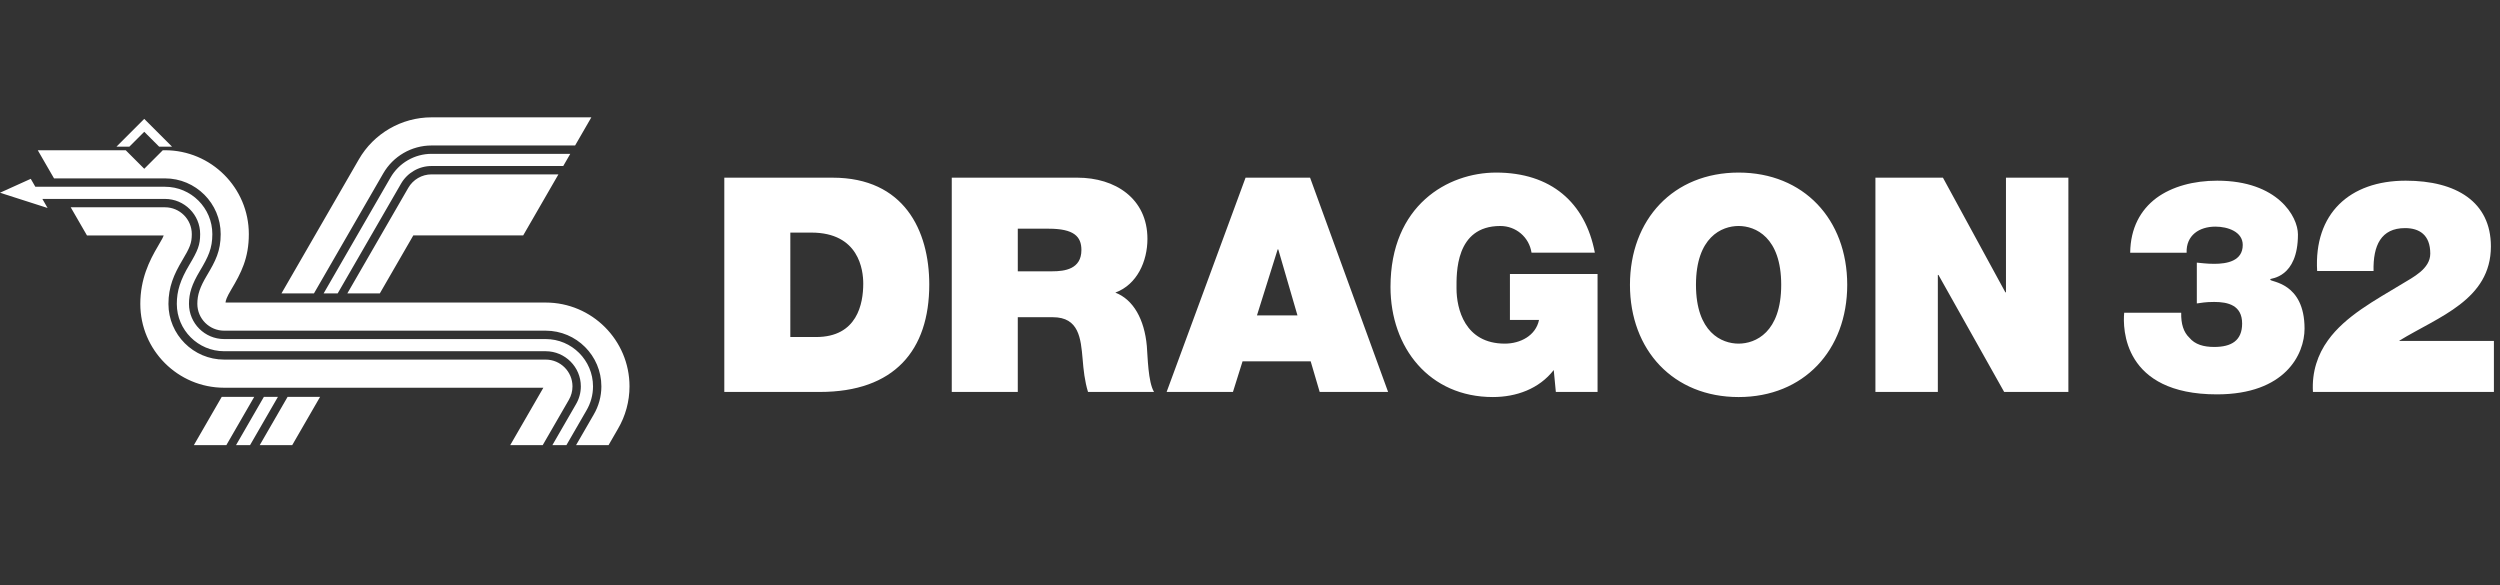<?xml version="1.0" encoding="UTF-8" standalone="no"?>
<!-- Created with Inkscape (http://www.inkscape.org/) -->

<svg
   xmlns:ns="http://ns.adobe.com/SaveForWeb/1.0/"
   xmlns:dc="http://purl.org/dc/elements/1.1/"
   xmlns:cc="http://creativecommons.org/ns#"
   xmlns:rdf="http://www.w3.org/1999/02/22-rdf-syntax-ns#"
   xmlns:svg="http://www.w3.org/2000/svg"
   xmlns="http://www.w3.org/2000/svg"
   xmlns:sodipodi="http://sodipodi.sourceforge.net/DTD/sodipodi-0.dtd"
   xmlns:inkscape="http://www.inkscape.org/namespaces/inkscape"
   version="1.1"
   width="410"
   height="96"
   viewBox="0 0 410 96"
   id="svg2"
   xml:space="preserve"
   inkscape:version="0.92.4 (5da689c313, 2019-01-14)"
   sodipodi:docname="dragon32.svg"><rect x="0" y="0" width="410" height="96" fill="#333333" stroke="none"/><sodipodi:namedview
     pagecolor="#ffffff"
     bordercolor="#666666"
     borderopacity="1"
     objecttolerance="10"
     gridtolerance="10"
     guidetolerance="10"
     inkscape:pageopacity="0"
     inkscape:pageshadow="2"
     inkscape:window-width="1920"
     inkscape:window-height="1028"
     id="namedview18"
     showgrid="false"
     fit-margin-top="0"
     fit-margin-left="0"
     fit-margin-right="0"
     fit-margin-bottom="0"
     inkscape:zoom="1.8045977"
     inkscape:cx="31.744708"
     inkscape:cy="29.52244"
     inkscape:window-x="0"
     inkscape:window-y="28"
     inkscape:window-maximized="1"
     inkscape:current-layer="svg2"
     inkscape:pagecheckerboard="true" /><defs
     id="defs28" /><linearGradient
     x1="895.855"
     y1="-429.678"
     x2="1304.746"
     y2="-429.678"
     id="path21_1_"
     gradientUnits="userSpaceOnUse"
     gradientTransform="matrix(0.672,0,0,-0.672,-442.041,-248.751)"><stop
       id="stop6"
       style="stop-color:#f50019;stop-opacity:1"
       offset="0" /><stop
       id="stop8"
       style="stop-color:#f66d19;stop-opacity:1"
       offset="0.276" /><stop
       id="stop10"
       style="stop-color:#fbfa35;stop-opacity:1"
       offset="0.479" /><stop
       id="stop12"
       style="stop-color:#74b719;stop-opacity:1"
       offset="0.681" /><stop
       id="stop14"
       style="stop-color:#17710a;stop-opacity:1"
       offset="0.791" /><stop
       id="stop16"
       style="stop-color:#226887;stop-opacity:1"
       offset="0.883" /><stop
       id="stop18"
       style="stop-color:#3262d9;stop-opacity:1"
       offset="1" /></linearGradient><path
     d="m 118.786,29.139 h 17.767 c 11.713,0 15.847,8.662 15.847,17.521 0,10.778 -5.709,17.62 -17.964,17.62 h -15.65 v -35.141 z m 10.827,26.133 h 4.233 c 6.742,0 7.727,-5.463 7.727,-8.76 0,-2.215 -0.689,-8.367 -8.514,-8.367 h -3.445 z m 26.477,-26.133 h 20.622 c 6.152,0 11.467,3.396 11.467,10.04 0,3.642 -1.673,7.481 -5.266,8.81 2.953,1.133 4.773,4.38 5.167,8.76 0.147,1.722 0.196,5.906 1.181,7.53 h -10.827 c -0.542,-1.771 -0.739,-3.592 -0.886,-5.414 -0.295,-3.347 -0.591,-6.841 -4.873,-6.841 h -5.759 v 12.255 h -10.827 v -35.141 0 z m 10.827,15.355 h 5.66 c 2.018,0 4.774,-0.345 4.774,-3.494 0,-2.214 -1.23,-3.494 -5.365,-3.494 h -5.069 z m 37.354,-15.355 h 10.581 l 12.796,35.14 h -11.221 l -1.476,-5.02 h -11.173 l -1.575,5.02 h -10.877 z m 8.514,22.589 -3.15,-10.827 h -0.099 l -3.396,10.827 z m 42.029,8.958 c -2.412,3.1 -6.152,4.429 -9.99,4.429 -10.386,0 -16.783,-8.071 -16.783,-18.062 0,-13.386 9.401,-18.751 17.324,-18.751 8.957,0 14.617,4.872 16.192,13.14 h -10.385 c -0.393,-2.559 -2.559,-4.38 -5.118,-4.38 -7.431,0 -7.186,7.825 -7.186,10.237 0,3.297 1.329,9.056 7.923,9.056 2.51,0 5.069,-1.28 5.61,-3.888 h -4.773 V 44.937 h 14.371 v 19.342 h -6.841 z M 285.129,28.302 c 10.68,0 17.816,7.677 17.816,18.407 0,10.73 -7.136,18.407 -17.816,18.407 -10.68,0 -17.816,-7.677 -17.816,-18.407 0,-10.729 7.137,-18.407 17.816,-18.407 z m 0,28.053 c 2.756,0 6.989,-1.821 6.989,-9.647 0,-7.825 -4.233,-9.646 -6.989,-9.646 -2.756,0 -6.989,1.821 -6.989,9.646 0,7.826 4.233,9.647 6.989,9.647 z M 307.569,29.139 h 11.073 l 10.237,18.8 h 0.099 V 29.139 h 10.237 V 64.279 h -10.532 L 317.905,45.085 h -0.099 V 64.279 h -10.237 z"
     id="path21"
     style="fill:#ffffff;fill-opacity:1;stroke:none;stroke-width:0.802"
     inkscape:connector-curvature="0" /><path
     d="m 349.351,41.443 c 0.05,-4.035 1.673,-6.989 4.281,-8.957 2.609,-1.92 6.152,-2.854 9.991,-2.854 9.94,0 13.239,5.906 13.239,8.81 0,7.185 -4.528,7.185 -4.528,7.334 v 0.099 c 0,0.394 5.611,0.394 5.611,8.022 0,4.183 -3.15,10.779 -14.371,10.779 -15.403,0 -15.454,-10.828 -15.208,-13.387 h 9.352 c -0.05,1.821 0.393,3.2 1.329,4.085 0.934,1.132 2.362,1.526 4.085,1.526 2.805,0 4.576,-1.033 4.576,-3.838 0,-3.002 -2.313,-3.543 -4.576,-3.543 -1.427,0 -2.117,0.147 -2.854,0.246 v -6.694 c 0.737,0.05 1.525,0.197 2.854,0.197 2.067,0 4.676,-0.443 4.676,-3.1 0,-2.167 -2.46,-3.002 -4.479,-3.002 -2.658,0 -4.823,1.427 -4.725,4.281 z m 30.66,3.002 c -0.542,-9.401 5.315,-14.814 14.519,-14.814 8.317,0 13.977,3.494 13.977,10.778 0,8.76 -8.563,11.516 -15.011,15.454 v 0.05 H 409 v 8.367 h -29.677 c -0.197,-3.298 0.788,-6.153 2.46,-8.465 2.854,-3.987 7.776,-6.595 12.156,-9.252 1.771,-1.083 4.626,-2.461 4.626,-4.971 0,-3.101 -1.821,-4.183 -4.134,-4.183 -3.938,0 -5.266,2.854 -5.168,7.038 h -9.252 v 0 z"
     id="path23"
     style="fill:#ffffff;fill-opacity:1;stroke:none;stroke-width:0.802"
     inkscape:connector-curvature="0" /><path
     d="M 51.487,48.122 H 46.158 L 58.843,26.151 c 2.447,-4.261 7.015,-6.907 11.925,-6.907 h 26.213 l -2.664,4.615 h -23.549 c -3.266,0 -6.305,1.764 -7.926,4.595 z m 14.275,-17.988 c 1.026,-1.794 2.945,-2.908 5.007,-2.908 h 21.604 l 1.153,-1.996 h -22.757 c -2.775,0 -5.357,1.499 -6.737,3.909 l -10.96,18.982 h 2.304 z m 2.019,8.476 h 18.02 l 3.116,-5.397 0.948,-1.643 1.716,-2.972 h -20.812 c -1.571,0 -3.034,0.85 -3.817,2.217 l -9.992,17.306 h 5.329 z m -40.947,0 c -0.003,0.038 -0.006,0.055 -0.004,0.055 -0.042,0.142 -0.236,0.551 -0.915,1.691 -1.436,2.41 -2.904,5.421 -2.905,9.482 0,7.581 6.168,13.749 13.749,13.749 h 52.353 l -5.435,9.413 h 5.329 l 4.269,-7.394 c 0.401,-0.674 0.612,-1.449 0.612,-2.238 0,-2.424 -1.971,-4.395 -4.395,-4.395 H 36.76 c -5.037,0 -9.135,-4.098 -9.135,-9.135 0,-2.77 0.901,-4.85 2.255,-7.119 1.259,-2.113 1.576,-2.843 1.575,-4.328 0,-2.423 -1.971,-4.395 -4.395,-4.395 H 11.597 l 2.664,4.615 h 12.573 z m 62.657,16.996 H 36.759 c -3.18,0 -5.767,-2.588 -5.767,-5.768 5.37e-4,-1.757 0.483,-3.219 1.78,-5.395 1.394,-2.339 2.051,-3.699 2.051,-6.052 0,-4.279 -3.482,-7.762 -7.762,-7.762 H 5.795 L 5.043,29.328 0,31.608 7.804,34.11 6.946,32.623 h 20.113 c 3.18,0 5.767,2.588 5.767,5.767 5.48e-4,1.79 -0.398,2.729 -1.769,5.03 -1.483,2.488 -2.06,4.287 -2.06,6.417 0,4.28 3.483,7.763 7.762,7.763 h 52.732 c 3.18,0 5.767,2.588 5.767,5.767 0,1.036 -0.278,2.053 -0.81,2.949 l -3.858,6.683 h 2.304 l 3.277,-5.674 c 0.708,-1.195 1.084,-2.563 1.084,-3.957 0,-4.28 -3.483,-7.762 -7.763,-7.762 z M 41.694,65.084 H 36.365 L 31.794,73 h 5.329 z m -0.682,7.915 4.57,-7.916 h -2.304 l -4.57,7.916 z m 11.483,-7.915 H 47.166 L 42.596,73 h 5.328 z M 89.491,49.618 H 36.985 c 0.028,-0.337 0.174,-0.844 0.928,-2.112 1.64,-2.752 2.895,-5.171 2.895,-9.117 0,-7.581 -6.167,-13.749 -13.749,-13.749 h -0.361 l -3.04,3.041 -3.04,-3.041 H 6.195 l 2.665,4.615 h 18.199 c 5.037,0 9.134,4.098 9.134,9.134 5.39e-4,2.788 -0.847,4.411 -2.244,6.754 -1.17,1.964 -1.585,3.192 -1.585,4.693 0,2.423 1.972,4.395 4.395,4.395 h 52.732 c 5.037,0 9.135,4.098 9.135,9.134 0,1.636 -0.438,3.242 -1.268,4.644 l -2.88,4.988 h 5.329 l 1.536,-2.662 c 1.241,-2.108 1.897,-4.518 1.897,-6.97 C 103.24,55.786 97.072,49.618 89.491,49.618 Z M 28.216,24.055 23.657,19.497 19.099,24.055 h 2.116 l 2.442,-2.442 2.442,2.442 z"
     id="path24"
     style="display:inline;fill:#ffffff;fill-opacity:1;stroke:none;stroke-width:0.802"
     inkscape:connector-curvature="0" /></svg>
